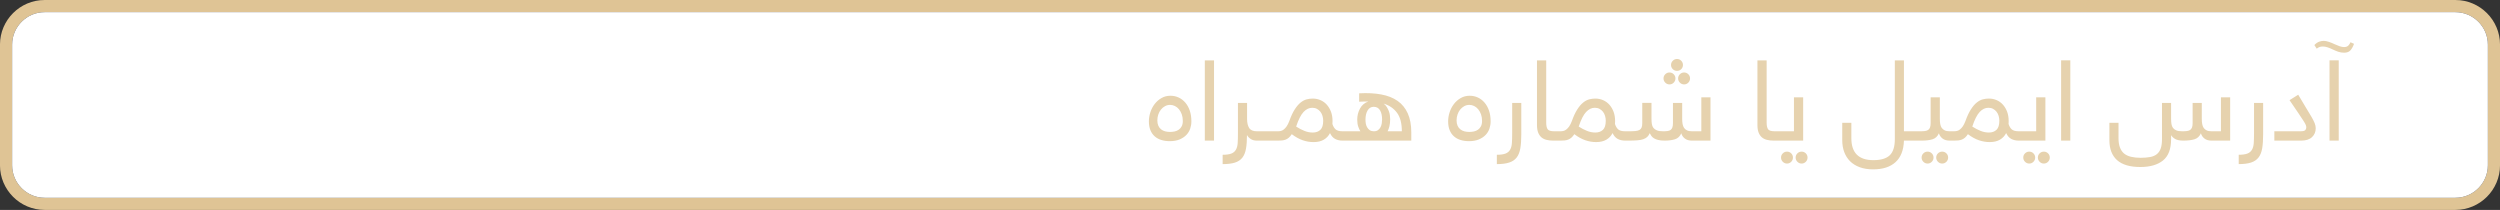 <?xml version="1.0" encoding="UTF-8"?>
<!DOCTYPE svg PUBLIC "-//W3C//DTD SVG 1.1//EN" "http://www.w3.org/Graphics/SVG/1.1/DTD/svg11.dtd">
<!-- Creator: CorelDRAW X7 -->
<svg xmlns="http://www.w3.org/2000/svg" xml:space="preserve" width="11.886in" height="0.998in" version="1.1" style="shape-rendering:geometricPrecision; text-rendering:geometricPrecision; image-rendering:optimizeQuality; fill-rule:evenodd; clip-rule:evenodd"
viewBox="0 0 118856 9979"
 xmlns:xlink="http://www.w3.org/1999/xlink">
 <rect x="0" y="0" width="118856" height="9979" fill="#333333" stroke="none"/>
 <defs>
  <style type="text/css">
   <![CDATA[
    .fil1 {fill:white}
    .fil0 {fill:#DFC495;fill-rule:nonzero}
    .fil2 {fill:#E6D2AE;fill-rule:nonzero}
   ]]>
  </style>
 </defs>
 <g id="Layer_x0020_1">
  <g id="_2356366964208">
   <path class="fil0" d="M116737 9979l-114618 0c-1166,0 -2120,-953 -2120,-2120l0 -5739c0,-1167 954,-2120 2120,-2120l114618 0c1166,0 2120,953 2120,2120l0 5739c0,1167 -954,2120 -2120,2120zm-114618 -577l114618 0c847,0 1542,-695 1542,-1543l0 -5739c0,-848 -695,-1542 -1542,-1542l-114618 0c-847,0 -1542,694 -1542,1542l0 5739c0,848 695,1543 1542,1543z"/>
   <path class="fil1" d="M118279 7859l0 -5739c0,-848 -695,-1542 -1542,-1542l-114618 0c-847,0 -1542,694 -1542,1542l0 5739c0,848 695,1543 1542,1543l114618 0c847,0 1542,-695 1542,-1543z"/>
   <path class="fil2" d="M55631 4986c-89,0 -171,21 -246,62 -75,41 -139,95 -192,163 -55,67 -96,146 -126,234 -29,89 -44,182 -44,282 0,95 16,178 47,250 31,70 75,127 130,171 56,45 120,76 193,96 73,18 151,28 233,28 74,0 148,-8 221,-23 73,-16 138,-44 196,-85 57,-40 104,-94 138,-161 35,-66 53,-150 53,-253 0,-118 -17,-223 -50,-315 -33,-93 -77,-173 -133,-241 -56,-67 -120,-119 -193,-154 -73,-36 -149,-54 -227,-54zm-1010 786c0,-144 23,-287 69,-431 46,-145 114,-276 203,-393 90,-118 198,-212 324,-285 126,-74 270,-111 429,-111 140,0 269,28 388,83 119,54 224,135 316,240 91,105 163,233 214,382 51,149 77,321 77,515 0,117 -19,232 -56,344 -37,111 -98,211 -182,299 -83,87 -190,158 -320,214 -131,54 -287,82 -468,82 -150,0 -285,-19 -405,-57 -121,-37 -226,-95 -314,-173 -88,-78 -156,-176 -203,-293 -48,-118 -72,-257 -72,-416zm3097 -2902l0 3815 -438 0 0 -3815 438 0zm2035 3815c-118,0 -216,-27 -295,-80 -78,-53 -136,-115 -174,-187 0,256 -15,472 -46,649 -31,176 -88,320 -173,428 -86,109 -203,187 -353,235 -150,48 -344,72 -584,72l0 -444c173,0 310,-19 409,-56 98,-37 171,-98 220,-182 49,-83 77,-190 86,-320 9,-131 12,-288 12,-472l0 -1434 434 0 0 760c0,181 33,324 99,429 66,106 188,158 365,158 143,0 214,71 214,214 0,89 -17,150 -51,182 -34,32 -88,48 -163,48zm-2 0c-143,0 -214,-72 -214,-214 0,-89 17,-150 51,-182 33,-32 88,-48 163,-48l790 0c143,0 214,71 214,214 0,89 -17,150 -50,182 -34,32 -89,48 -164,48l-790 0zm4078 0c-135,0 -253,-27 -353,-80 -100,-53 -180,-144 -242,-273l0 -10c-68,136 -166,242 -296,318 -130,77 -293,115 -489,115 -171,0 -341,-28 -510,-86 -170,-57 -345,-154 -525,-290 -48,71 -95,128 -143,169 -48,41 -99,71 -153,91 -54,20 -109,32 -166,38 -56,5 -117,8 -181,8l-230 0c-142,0 -213,-72 -213,-214 0,-89 17,-150 51,-182 33,-32 88,-48 162,-48l220 0c43,0 88,-5 134,-16 46,-10 93,-33 138,-69 46,-35 92,-85 136,-147 44,-63 87,-147 127,-253 81,-228 167,-413 258,-553 90,-141 183,-250 278,-326 95,-77 192,-128 290,-154 98,-25 195,-37 291,-37 132,0 256,26 371,77 116,51 216,124 300,219 82,95 148,207 197,336 47,130 71,276 71,438 0,24 -1,48 -3,72 -2,23 -3,45 -3,66 36,115 88,201 156,260 69,58 178,87 327,87 144,0 214,71 212,214 0,89 -17,150 -50,182 -33,32 -87,48 -162,48zm-921 -945c0,-78 -11,-155 -34,-231 -22,-76 -56,-142 -101,-199 -46,-56 -100,-101 -163,-135 -64,-34 -138,-51 -224,-51 -149,0 -287,66 -412,199 -125,132 -243,363 -352,694 132,85 263,154 393,205 129,53 262,79 398,79 150,0 269,-43 360,-128 90,-85 135,-229 135,-433zm919 945c-143,0 -214,-72 -214,-214 0,-89 17,-150 51,-182 33,-32 88,-48 163,-48l850 0c-35,-51 -68,-122 -101,-214 -33,-92 -50,-206 -50,-342 0,-184 43,-358 129,-521 86,-162 218,-276 395,-340 -71,0 -142,1 -213,3 -72,1 -145,4 -220,8l0 -399c388,-22 736,-4 1045,53 309,56 569,159 781,306 211,148 373,346 485,594 112,248 168,549 168,904l0 392 -3269 0zm1500 -444c75,0 138,-19 188,-56 50,-37 90,-84 119,-138 28,-55 48,-116 59,-182 9,-66 15,-127 15,-185 0,-78 -7,-154 -21,-227 -14,-73 -37,-138 -69,-196 -32,-57 -73,-102 -124,-133 -51,-31 -111,-47 -183,-47 -125,0 -222,57 -291,171 -68,114 -102,262 -102,443 0,64 5,128 17,193 13,64 34,122 65,173 30,51 69,94 117,128 47,34 109,53 184,56l26 0zm1320 0c0,-381 -77,-675 -232,-882 -155,-207 -365,-352 -632,-433 62,47 111,102 149,164 39,63 71,127 96,192 25,66 42,131 50,197 9,66 14,128 14,185 0,136 -13,251 -37,345 -24,94 -53,172 -86,232l678 0zm3211 -1255c-89,0 -171,21 -246,62 -75,41 -139,95 -193,163 -54,67 -96,146 -125,234 -30,89 -45,182 -45,282 0,95 16,178 48,250 31,70 74,127 130,171 56,45 120,76 193,96 73,18 150,28 232,28 75,0 149,-8 222,-23 73,-16 138,-44 196,-85 57,-40 103,-94 138,-161 35,-66 53,-150 53,-253 0,-118 -17,-223 -50,-315 -33,-93 -78,-173 -134,-241 -55,-67 -119,-119 -192,-154 -73,-36 -149,-54 -227,-54zm-1010 786c0,-144 23,-287 69,-431 46,-145 114,-276 203,-393 90,-118 198,-212 324,-285 126,-74 269,-111 429,-111 140,0 269,28 387,83 120,54 225,135 316,240 91,105 163,233 214,382 52,149 78,321 78,515 0,117 -19,232 -56,344 -38,111 -98,211 -182,299 -84,87 -191,158 -321,214 -131,54 -287,82 -467,82 -150,0 -285,-19 -406,-57 -121,-37 -225,-95 -313,-173 -88,-78 -156,-176 -203,-293 -48,-118 -72,-257 -72,-416zm3045 -878l433 0 0 1491c0,264 -15,486 -46,667 -31,180 -88,325 -173,435 -86,111 -204,191 -356,240 -151,50 -346,75 -587,75l0 -444c174,0 310,-19 409,-56 98,-37 172,-98 220,-182 49,-83 78,-190 87,-320 9,-131 13,-288 13,-472l0 -1434zm2296 1561c0,89 -17,150 -50,182 -34,32 -89,48 -163,48l-139 0c-115,0 -220,-12 -313,-36 -94,-23 -174,-63 -241,-119 -65,-57 -117,-133 -155,-227 -37,-96 -56,-214 -56,-357l0 -3076 439 0 0 2959c0,149 24,255 70,318 47,63 150,94 311,94l84 0c142,0 213,71 213,214zm3074 230c-135,0 -253,-27 -353,-80 -100,-53 -180,-144 -242,-273l0 -10c-68,136 -166,242 -296,318 -130,77 -293,115 -489,115 -171,0 -341,-28 -510,-86 -170,-57 -345,-154 -525,-290 -48,71 -95,128 -143,169 -48,41 -99,71 -153,91 -54,20 -109,32 -166,38 -56,5 -117,8 -181,8l-229 0c-143,0 -214,-72 -214,-214 0,-89 17,-150 51,-182 33,-32 88,-48 163,-48l219 0c43,0 88,-5 134,-16 46,-10 93,-33 138,-69 47,-35 92,-85 137,-147 43,-63 86,-147 126,-253 81,-228 167,-413 258,-553 90,-141 183,-250 278,-326 95,-77 192,-128 290,-154 98,-25 195,-37 291,-37 132,0 256,26 371,77 116,51 216,124 300,219 82,95 148,207 197,336 47,130 71,276 71,438 0,24 -1,48 -3,72 -2,23 -3,45 -3,66 36,115 88,201 156,260 69,58 178,87 327,87 144,0 214,71 212,214 0,89 -17,150 -50,182 -33,32 -87,48 -162,48zm-921 -945c0,-78 -11,-155 -34,-231 -22,-76 -56,-142 -101,-199 -46,-56 -100,-101 -163,-135 -64,-34 -138,-51 -224,-51 -149,0 -287,66 -412,199 -125,132 -242,363 -352,694 132,85 263,154 393,205 129,53 262,79 398,79 150,0 269,-43 360,-128 90,-85 135,-229 135,-433zm1107 501c118,0 218,-3 298,-11 81,-7 146,-24 195,-50 48,-27 83,-66 104,-118 21,-51 31,-121 31,-210l0 -963 439 0 0 765c0,88 6,169 17,242 11,73 36,135 75,185 39,49 95,88 166,117 71,29 169,43 292,43 78,0 147,-3 207,-11 58,-7 107,-24 147,-50 39,-27 68,-66 87,-118 20,-51 29,-121 29,-210l0 -958 439 0 0 760c0,88 6,169 19,242 14,73 37,135 71,185 33,49 81,88 140,117 61,29 137,43 231,43l449 0 0 -1613 436 0 0 2057 -885 0c-139,0 -250,-33 -335,-99 -85,-67 -141,-149 -168,-249 -64,146 -165,241 -300,284 -136,42 -300,64 -491,64 -125,0 -228,-10 -308,-31 -80,-19 -147,-46 -200,-79 -53,-33 -94,-71 -125,-115 -30,-43 -56,-86 -77,-128 -31,75 -71,134 -120,179 -48,45 -111,80 -187,107 -77,28 -171,45 -284,53 -112,9 -246,14 -403,14l-177 0c-143,0 -214,-72 -214,-214 0,-89 17,-150 51,-182 33,-32 88,-48 163,-48l188 0zm1639 -2513c0,-78 28,-145 84,-199 55,-55 122,-83 200,-83 79,0 146,28 200,83 55,54 83,121 83,199 0,79 -28,146 -83,201 -54,56 -121,84 -200,84 -78,0 -145,-28 -200,-84 -56,-55 -84,-122 -84,-201zm694 0c0,-78 29,-145 84,-199 56,-55 123,-83 201,-83 78,0 144,28 200,83 54,54 82,121 82,199 0,79 -28,146 -82,201 -56,56 -122,84 -200,84 -78,0 -145,-28 -201,-84 -55,-55 -84,-122 -84,-201zm-337 -639c0,-79 29,-145 84,-201 56,-56 123,-83 202,-83 78,0 144,27 199,83 54,56 82,122 82,201 0,78 -28,144 -82,199 -55,55 -121,82 -199,82 -79,0 -146,-27 -202,-82 -55,-55 -84,-121 -84,-199zm5225 3366c0,89 -17,150 -51,182 -34,32 -88,48 -163,48l-139 0c-115,0 -219,-12 -313,-36 -94,-23 -173,-63 -240,-119 -66,-57 -118,-133 -155,-227 -38,-96 -56,-214 -56,-357l0 -3076 438 0 0 2959c0,149 24,255 70,318 47,63 151,94 311,94l84 0c142,0 214,71 214,214zm-214 230c-143,0 -214,-72 -214,-214 0,-89 17,-150 51,-182 34,-32 88,-48 163,-48l833 0 0 -1613 438 0 0 2057 -1271 0zm219 806c0,-79 28,-145 84,-200 55,-54 122,-82 200,-82 79,0 145,28 200,82 55,55 82,121 82,200 0,78 -27,145 -82,201 -55,55 -121,84 -200,84 -78,0 -145,-29 -200,-84 -56,-56 -84,-123 -84,-201zm694 0c0,-79 28,-145 84,-200 56,-54 123,-82 201,-82 77,0 144,28 199,82 55,55 82,121 82,200 0,78 -27,145 -82,201 -55,55 -122,84 -199,84 -78,0 -145,-29 -201,-84 -56,-56 -84,-123 -84,-201zm5149 -806c-14,452 -147,793 -398,1022 -251,230 -607,345 -1066,345 -242,0 -454,-34 -638,-102 -183,-67 -337,-163 -460,-285 -122,-123 -214,-269 -277,-438 -63,-168 -94,-356 -94,-563l0 -825 433 0 0 733c0,694 349,1042 1047,1042 359,0 619,-78 780,-233 160,-155 240,-410 240,-767l0 -3744 433 0 0 3371 418 0c142,0 214,71 214,214 0,89 -17,150 -51,182 -34,32 -88,48 -163,48l-418 0zm418 0c-143,0 -214,-72 -214,-214 0,-89 17,-150 51,-182 34,-32 88,-48 163,-48l357 0c86,0 159,-3 219,-11 62,-7 112,-24 153,-50 41,-27 72,-66 91,-118 21,-51 31,-121 31,-210l0 -1224 438 0 0 1026c0,88 6,169 19,242 11,73 35,135 71,185 35,49 84,88 143,117 61,29 137,43 232,43 142,0 214,71 214,214 0,89 -17,150 -51,182 -34,32 -88,48 -163,48 -139,0 -251,-33 -337,-99 -85,-67 -142,-149 -173,-249 -64,146 -164,241 -301,284 -136,42 -304,64 -505,64l-438 0zm422 806c0,-79 28,-145 84,-200 55,-54 122,-82 200,-82 79,0 145,28 200,82 55,55 83,121 83,200 0,78 -28,145 -83,201 -55,55 -121,84 -200,84 -78,0 -145,-29 -200,-84 -56,-56 -84,-123 -84,-201zm694 0c0,-79 29,-145 84,-200 56,-54 123,-82 201,-82 78,0 144,28 200,82 54,55 82,121 82,200 0,78 -28,145 -82,201 -56,55 -122,84 -200,84 -78,0 -145,-29 -201,-84 -55,-56 -84,-123 -84,-201zm3923 -806c-136,0 -253,-27 -354,-80 -100,-53 -180,-144 -241,-273l0 -10c-68,136 -167,242 -296,318 -130,77 -293,115 -489,115 -171,0 -341,-28 -510,-86 -171,-57 -345,-154 -526,-290 -47,71 -94,128 -142,169 -48,41 -99,71 -154,91 -53,20 -108,32 -165,38 -56,5 -117,8 -181,8l-230 0c-142,0 -214,-72 -214,-214 0,-89 17,-150 51,-182 34,-32 88,-48 163,-48l219 0c44,0 88,-5 135,-16 46,-10 92,-33 138,-69 46,-35 92,-85 136,-147 44,-63 86,-147 127,-253 81,-228 167,-413 258,-553 90,-141 182,-250 278,-326 94,-77 191,-128 289,-154 98,-25 195,-37 292,-37 131,0 255,26 371,77 116,51 215,124 299,219 83,95 149,207 197,336 47,130 71,276 71,438 0,24 -1,48 -2,72 -2,23 -3,45 -3,66 36,115 87,201 156,260 68,58 177,87 327,87 143,0 214,71 212,214 0,89 -17,150 -50,182 -33,32 -87,48 -162,48zm-921 -945c0,-78 -11,-155 -34,-231 -22,-76 -56,-142 -102,-199 -45,-56 -99,-101 -163,-135 -64,-34 -138,-51 -223,-51 -150,0 -287,66 -413,199 -124,132 -242,363 -351,694 131,85 262,154 392,205 129,53 262,79 399,79 149,0 268,-43 359,-128 90,-85 136,-229 136,-433zm918 945c-142,0 -214,-72 -214,-214 0,-89 17,-150 51,-182 34,-32 88,-48 163,-48l833 0 0 -1613 438 0 0 2057 -1271 0zm219 806c0,-79 28,-145 84,-200 55,-54 122,-82 200,-82 79,0 146,28 200,82 55,55 83,121 83,200 0,78 -28,145 -83,201 -54,55 -121,84 -200,84 -78,0 -145,-29 -200,-84 -56,-56 -84,-123 -84,-201zm694 0c0,-79 29,-145 84,-200 56,-54 123,-82 201,-82 78,0 144,28 200,82 54,55 82,121 82,200 0,78 -28,145 -82,201 -56,55 -122,84 -200,84 -78,0 -145,-29 -201,-84 -55,-56 -84,-123 -84,-201zm1543 -4621l0 3815 -438 0 0 -3815 438 0zm4791 3750c0,466 -128,802 -385,1010 -256,206 -616,310 -1079,310 -492,0 -860,-109 -1104,-326 -243,-218 -365,-535 -365,-950l0 -825 433 0 0 733c0,171 22,317 67,436 44,120 110,216 196,289 88,72 197,124 329,156 133,32 284,49 454,49 178,0 331,-13 460,-37 128,-24 234,-70 318,-138 84,-68 145,-160 184,-273 40,-114 59,-261 59,-440l0 -1720 433 0 0 760c0,88 5,169 17,242 12,73 36,135 73,185 37,49 90,88 157,117 67,29 159,43 278,43 85,0 159,-3 222,-11 62,-7 114,-24 155,-50 40,-27 71,-66 91,-118 20,-51 30,-121 30,-210l0 -958 436 0 0 760c0,88 6,169 20,242 12,73 36,135 70,185 34,49 81,88 141,117 59,29 137,43 230,43l449 0 0 -1613 439 0 0 2057 -888 0c-138,0 -251,-33 -334,-99 -85,-67 -141,-149 -169,-249 -64,146 -166,241 -305,284 -139,42 -315,64 -528,64 -170,0 -300,-26 -390,-77 -89,-52 -154,-113 -194,-184l0 196zm3943 -1726l433 0 0 1491c0,264 -15,486 -45,667 -31,180 -88,325 -174,435 -85,111 -204,191 -355,240 -152,50 -347,75 -587,75l0 -444c173,0 310,-19 409,-56 98,-37 171,-98 220,-182 49,-83 77,-190 86,-320 9,-131 13,-288 13,-472l0 -1434zm2933 1204c0,170 -58,311 -176,421 -117,110 -288,166 -513,166l-1278 0 0 -444 1242 0c122,0 198,-19 229,-56 32,-37 48,-79 48,-126 0,-35 -8,-73 -22,-112 -13,-39 -48,-102 -104,-190 -55,-88 -136,-209 -241,-364 -106,-155 -249,-365 -430,-631l413 -259c142,245 266,452 370,620 104,168 191,310 258,428 68,117 119,218 154,303 34,84 50,165 50,244zm-65 -3957c81,-82 159,-135 232,-160 73,-25 145,-38 217,-38 68,0 149,16 244,48 95,33 183,68 265,108 86,40 167,73 245,100 78,26 148,39 209,39 92,0 162,-25 208,-75 45,-50 78,-101 97,-155l170 76c-51,139 -110,244 -176,315 -67,72 -167,107 -299,107 -96,0 -188,-15 -275,-45 -88,-30 -173,-66 -255,-106 -82,-40 -164,-74 -246,-102 -81,-27 -157,-42 -228,-42 -62,0 -113,8 -154,22 -41,13 -88,41 -141,81l-113 -173zm1159 729l0 3815 -438 0 0 -3815 438 0z"/>
  </g>
 </g>
</svg>
